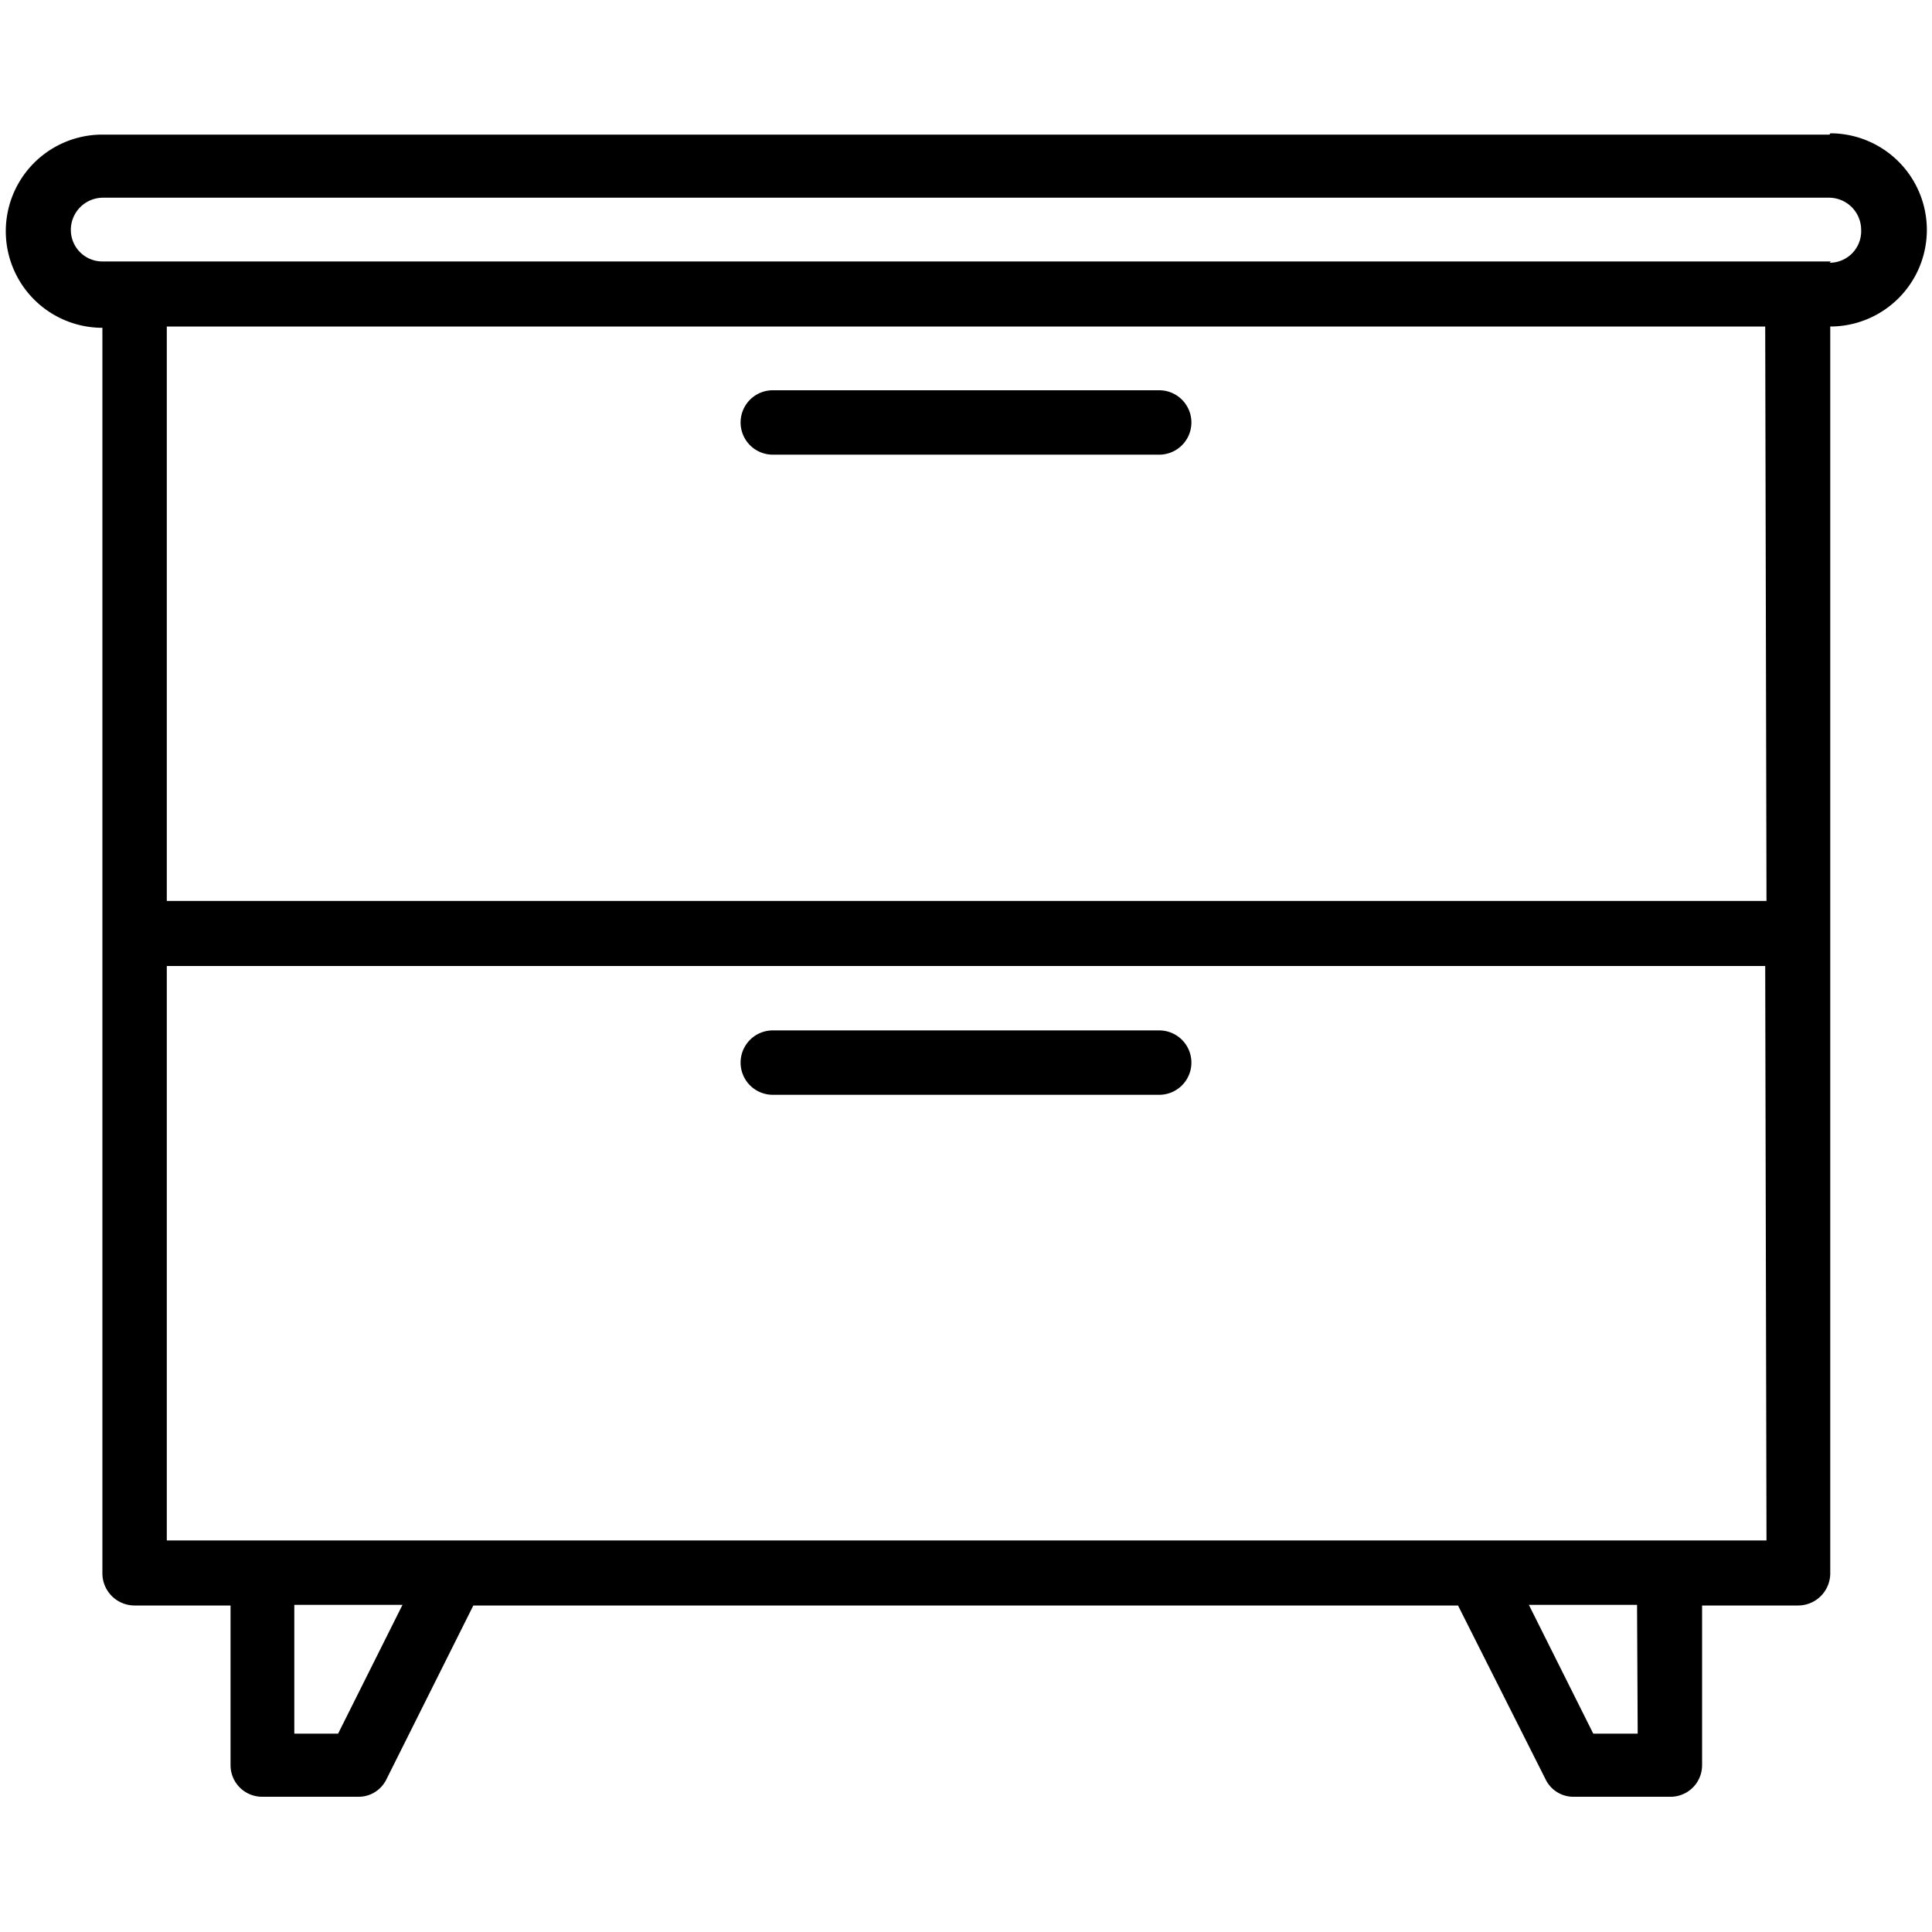 <svg id="Слой_1" data-name="Слой 1" xmlns="http://www.w3.org/2000/svg" viewBox="0 0 30 30">
  <title>Icons</title>
  <g id="Tumba_icon">
    <path d="M28.41,2.09H1.59a1.49,1.49,0,1,0,0,3V24.44a.5.5,0,0,0,.5.49H3.58v2.48a.49.49,0,0,0,.49.49H5.56A.48.48,0,0,0,6,27.63l1.35-2.7H22.64L24,27.63a.48.48,0,0,0,.45.27h1.49a.49.49,0,0,0,.49-.49V24.93h1.49a.5.5,0,0,0,.5-.49V5.07a1.49,1.49,0,1,0,0-3ZM5.25,26.92H4.57v-2H6.25Zm20.18,0h-.69l-1-2h1.68Zm2-3H2.59V15H27.41Zm0-9.93H2.59V5.07H27.41Zm1-9.93H1.59a.49.49,0,0,1-.49-.49.5.5,0,0,1,.49-.5H28.41a.5.5,0,0,1,.49.5A.49.49,0,0,1,28.41,4.08Z"/>
    <path d="M12,7.06h6a.5.5,0,0,0,0-1H12a.5.5,0,0,0,0,1Z"/>
    <path d="M12,17h6a.5.5,0,0,0,0-1H12a.5.5,0,0,0,0,1Z"/>
  </g>
</svg>
